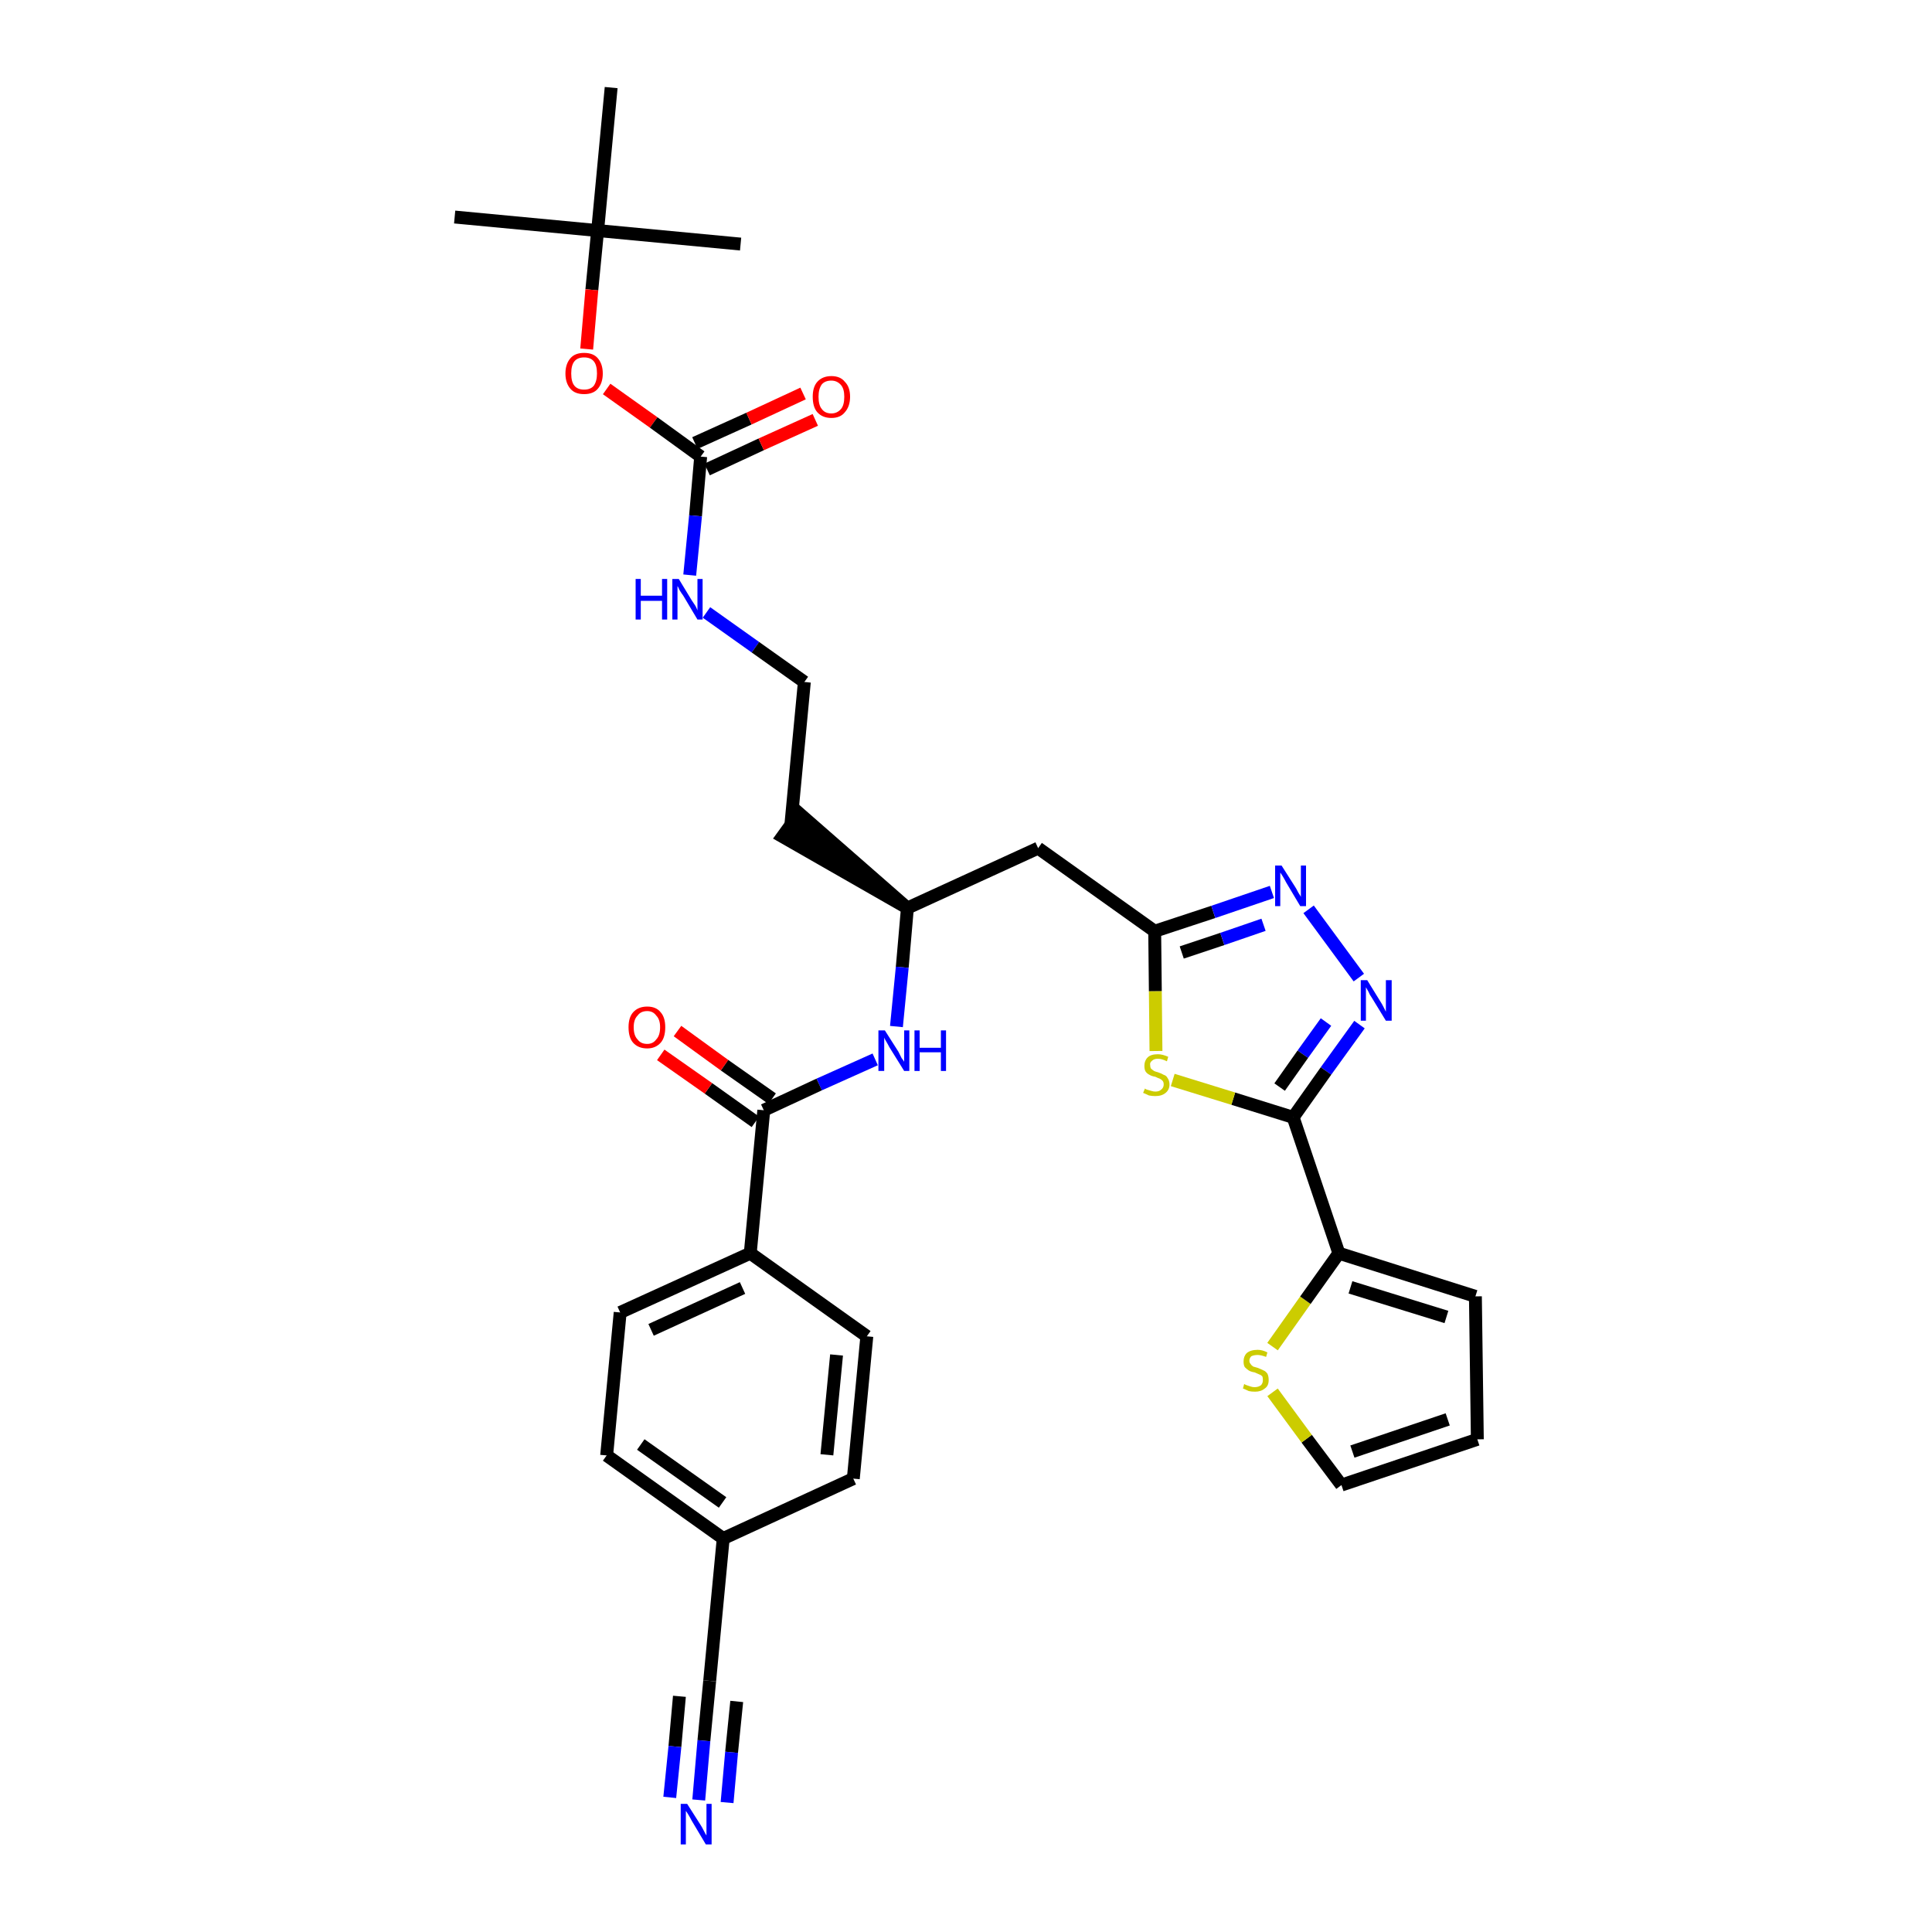<?xml version='1.0' encoding='iso-8859-1'?>
<svg version='1.1' baseProfile='full'
              xmlns='http://www.w3.org/2000/svg'
                      xmlns:rdkit='http://www.rdkit.org/xml'
                      xmlns:xlink='http://www.w3.org/1999/xlink'
                  xml:space='preserve'
width='300px' height='300px' viewBox='0 0 300 300'>
<!-- END OF HEADER -->
<path class='bond-0 atom-0 atom-1' d='M 70.6,33.7 L 92.8,35.8' style='fill:none;fill-rule:evenodd;stroke:#000000;stroke-width:2.0px;stroke-linecap:butt;stroke-linejoin:miter;stroke-opacity:1' />
<path class='bond-1 atom-1 atom-2' d='M 92.8,35.8 L 115.0,37.9' style='fill:none;fill-rule:evenodd;stroke:#000000;stroke-width:2.0px;stroke-linecap:butt;stroke-linejoin:miter;stroke-opacity:1' />
<path class='bond-2 atom-1 atom-3' d='M 92.8,35.8 L 94.9,13.6' style='fill:none;fill-rule:evenodd;stroke:#000000;stroke-width:2.0px;stroke-linecap:butt;stroke-linejoin:miter;stroke-opacity:1' />
<path class='bond-3 atom-1 atom-4' d='M 92.8,35.8 L 91.9,45.0' style='fill:none;fill-rule:evenodd;stroke:#000000;stroke-width:2.0px;stroke-linecap:butt;stroke-linejoin:miter;stroke-opacity:1' />
<path class='bond-3 atom-1 atom-4' d='M 91.9,45.0 L 91.1,54.2' style='fill:none;fill-rule:evenodd;stroke:#FF0000;stroke-width:2.0px;stroke-linecap:butt;stroke-linejoin:miter;stroke-opacity:1' />
<path class='bond-4 atom-4 atom-5' d='M 94.2,60.4 L 101.5,65.6' style='fill:none;fill-rule:evenodd;stroke:#FF0000;stroke-width:2.0px;stroke-linecap:butt;stroke-linejoin:miter;stroke-opacity:1' />
<path class='bond-4 atom-4 atom-5' d='M 101.5,65.6 L 108.8,70.9' style='fill:none;fill-rule:evenodd;stroke:#000000;stroke-width:2.0px;stroke-linecap:butt;stroke-linejoin:miter;stroke-opacity:1' />
<path class='bond-5 atom-5 atom-6' d='M 109.8,72.9 L 118.2,69.0' style='fill:none;fill-rule:evenodd;stroke:#000000;stroke-width:2.0px;stroke-linecap:butt;stroke-linejoin:miter;stroke-opacity:1' />
<path class='bond-5 atom-5 atom-6' d='M 118.2,69.0 L 126.6,65.2' style='fill:none;fill-rule:evenodd;stroke:#FF0000;stroke-width:2.0px;stroke-linecap:butt;stroke-linejoin:miter;stroke-opacity:1' />
<path class='bond-5 atom-5 atom-6' d='M 107.9,68.8 L 116.3,65.0' style='fill:none;fill-rule:evenodd;stroke:#000000;stroke-width:2.0px;stroke-linecap:butt;stroke-linejoin:miter;stroke-opacity:1' />
<path class='bond-5 atom-5 atom-6' d='M 116.3,65.0 L 124.7,61.1' style='fill:none;fill-rule:evenodd;stroke:#FF0000;stroke-width:2.0px;stroke-linecap:butt;stroke-linejoin:miter;stroke-opacity:1' />
<path class='bond-6 atom-5 atom-7' d='M 108.8,70.9 L 108.0,80.1' style='fill:none;fill-rule:evenodd;stroke:#000000;stroke-width:2.0px;stroke-linecap:butt;stroke-linejoin:miter;stroke-opacity:1' />
<path class='bond-6 atom-5 atom-7' d='M 108.0,80.1 L 107.1,89.3' style='fill:none;fill-rule:evenodd;stroke:#0000FF;stroke-width:2.0px;stroke-linecap:butt;stroke-linejoin:miter;stroke-opacity:1' />
<path class='bond-7 atom-7 atom-8' d='M 109.7,95.1 L 117.3,100.5' style='fill:none;fill-rule:evenodd;stroke:#0000FF;stroke-width:2.0px;stroke-linecap:butt;stroke-linejoin:miter;stroke-opacity:1' />
<path class='bond-7 atom-7 atom-8' d='M 117.3,100.5 L 124.9,105.9' style='fill:none;fill-rule:evenodd;stroke:#000000;stroke-width:2.0px;stroke-linecap:butt;stroke-linejoin:miter;stroke-opacity:1' />
<path class='bond-8 atom-8 atom-9' d='M 124.9,105.9 L 122.8,128.1' style='fill:none;fill-rule:evenodd;stroke:#000000;stroke-width:2.0px;stroke-linecap:butt;stroke-linejoin:miter;stroke-opacity:1' />
<path class='bond-9 atom-10 atom-9' d='M 140.9,141.0 L 124.1,126.3 L 121.5,129.9 Z' style='fill:#000000;fill-rule:evenodd;fill-opacity:1;stroke:#000000;stroke-width:2.0px;stroke-linecap:butt;stroke-linejoin:miter;stroke-opacity:1;' />
<path class='bond-10 atom-10 atom-11' d='M 140.9,141.0 L 161.2,131.7' style='fill:none;fill-rule:evenodd;stroke:#000000;stroke-width:2.0px;stroke-linecap:butt;stroke-linejoin:miter;stroke-opacity:1' />
<path class='bond-21 atom-10 atom-22' d='M 140.9,141.0 L 140.1,150.2' style='fill:none;fill-rule:evenodd;stroke:#000000;stroke-width:2.0px;stroke-linecap:butt;stroke-linejoin:miter;stroke-opacity:1' />
<path class='bond-21 atom-10 atom-22' d='M 140.1,150.2 L 139.2,159.4' style='fill:none;fill-rule:evenodd;stroke:#0000FF;stroke-width:2.0px;stroke-linecap:butt;stroke-linejoin:miter;stroke-opacity:1' />
<path class='bond-11 atom-11 atom-12' d='M 161.2,131.7 L 179.3,144.6' style='fill:none;fill-rule:evenodd;stroke:#000000;stroke-width:2.0px;stroke-linecap:butt;stroke-linejoin:miter;stroke-opacity:1' />
<path class='bond-12 atom-12 atom-13' d='M 179.3,144.6 L 188.4,141.6' style='fill:none;fill-rule:evenodd;stroke:#000000;stroke-width:2.0px;stroke-linecap:butt;stroke-linejoin:miter;stroke-opacity:1' />
<path class='bond-12 atom-12 atom-13' d='M 188.4,141.6 L 197.5,138.5' style='fill:none;fill-rule:evenodd;stroke:#0000FF;stroke-width:2.0px;stroke-linecap:butt;stroke-linejoin:miter;stroke-opacity:1' />
<path class='bond-12 atom-12 atom-13' d='M 183.5,147.9 L 189.8,145.8' style='fill:none;fill-rule:evenodd;stroke:#000000;stroke-width:2.0px;stroke-linecap:butt;stroke-linejoin:miter;stroke-opacity:1' />
<path class='bond-12 atom-12 atom-13' d='M 189.8,145.8 L 196.2,143.6' style='fill:none;fill-rule:evenodd;stroke:#0000FF;stroke-width:2.0px;stroke-linecap:butt;stroke-linejoin:miter;stroke-opacity:1' />
<path class='bond-32 atom-21 atom-12' d='M 179.5,163.2 L 179.4,153.9' style='fill:none;fill-rule:evenodd;stroke:#CCCC00;stroke-width:2.0px;stroke-linecap:butt;stroke-linejoin:miter;stroke-opacity:1' />
<path class='bond-32 atom-21 atom-12' d='M 179.4,153.9 L 179.3,144.6' style='fill:none;fill-rule:evenodd;stroke:#000000;stroke-width:2.0px;stroke-linecap:butt;stroke-linejoin:miter;stroke-opacity:1' />
<path class='bond-13 atom-13 atom-14' d='M 203.2,141.2 L 211.0,151.8' style='fill:none;fill-rule:evenodd;stroke:#0000FF;stroke-width:2.0px;stroke-linecap:butt;stroke-linejoin:miter;stroke-opacity:1' />
<path class='bond-14 atom-14 atom-15' d='M 211.1,159.1 L 205.9,166.3' style='fill:none;fill-rule:evenodd;stroke:#0000FF;stroke-width:2.0px;stroke-linecap:butt;stroke-linejoin:miter;stroke-opacity:1' />
<path class='bond-14 atom-14 atom-15' d='M 205.9,166.3 L 200.8,173.5' style='fill:none;fill-rule:evenodd;stroke:#000000;stroke-width:2.0px;stroke-linecap:butt;stroke-linejoin:miter;stroke-opacity:1' />
<path class='bond-14 atom-14 atom-15' d='M 205.9,158.7 L 202.3,163.7' style='fill:none;fill-rule:evenodd;stroke:#0000FF;stroke-width:2.0px;stroke-linecap:butt;stroke-linejoin:miter;stroke-opacity:1' />
<path class='bond-14 atom-14 atom-15' d='M 202.3,163.7 L 198.7,168.8' style='fill:none;fill-rule:evenodd;stroke:#000000;stroke-width:2.0px;stroke-linecap:butt;stroke-linejoin:miter;stroke-opacity:1' />
<path class='bond-15 atom-15 atom-16' d='M 200.8,173.5 L 207.9,194.6' style='fill:none;fill-rule:evenodd;stroke:#000000;stroke-width:2.0px;stroke-linecap:butt;stroke-linejoin:miter;stroke-opacity:1' />
<path class='bond-20 atom-15 atom-21' d='M 200.8,173.5 L 191.5,170.6' style='fill:none;fill-rule:evenodd;stroke:#000000;stroke-width:2.0px;stroke-linecap:butt;stroke-linejoin:miter;stroke-opacity:1' />
<path class='bond-20 atom-15 atom-21' d='M 191.5,170.6 L 182.1,167.7' style='fill:none;fill-rule:evenodd;stroke:#CCCC00;stroke-width:2.0px;stroke-linecap:butt;stroke-linejoin:miter;stroke-opacity:1' />
<path class='bond-16 atom-16 atom-17' d='M 207.9,194.6 L 229.1,201.3' style='fill:none;fill-rule:evenodd;stroke:#000000;stroke-width:2.0px;stroke-linecap:butt;stroke-linejoin:miter;stroke-opacity:1' />
<path class='bond-16 atom-16 atom-17' d='M 209.7,199.9 L 224.6,204.5' style='fill:none;fill-rule:evenodd;stroke:#000000;stroke-width:2.0px;stroke-linecap:butt;stroke-linejoin:miter;stroke-opacity:1' />
<path class='bond-34 atom-20 atom-16' d='M 197.6,209.1 L 202.7,201.9' style='fill:none;fill-rule:evenodd;stroke:#CCCC00;stroke-width:2.0px;stroke-linecap:butt;stroke-linejoin:miter;stroke-opacity:1' />
<path class='bond-34 atom-20 atom-16' d='M 202.7,201.9 L 207.9,194.6' style='fill:none;fill-rule:evenodd;stroke:#000000;stroke-width:2.0px;stroke-linecap:butt;stroke-linejoin:miter;stroke-opacity:1' />
<path class='bond-17 atom-17 atom-18' d='M 229.1,201.3 L 229.4,223.5' style='fill:none;fill-rule:evenodd;stroke:#000000;stroke-width:2.0px;stroke-linecap:butt;stroke-linejoin:miter;stroke-opacity:1' />
<path class='bond-18 atom-18 atom-19' d='M 229.4,223.5 L 208.3,230.6' style='fill:none;fill-rule:evenodd;stroke:#000000;stroke-width:2.0px;stroke-linecap:butt;stroke-linejoin:miter;stroke-opacity:1' />
<path class='bond-18 atom-18 atom-19' d='M 224.8,220.4 L 210.0,225.4' style='fill:none;fill-rule:evenodd;stroke:#000000;stroke-width:2.0px;stroke-linecap:butt;stroke-linejoin:miter;stroke-opacity:1' />
<path class='bond-19 atom-19 atom-20' d='M 208.3,230.6 L 202.9,223.4' style='fill:none;fill-rule:evenodd;stroke:#000000;stroke-width:2.0px;stroke-linecap:butt;stroke-linejoin:miter;stroke-opacity:1' />
<path class='bond-19 atom-19 atom-20' d='M 202.9,223.4 L 197.6,216.2' style='fill:none;fill-rule:evenodd;stroke:#CCCC00;stroke-width:2.0px;stroke-linecap:butt;stroke-linejoin:miter;stroke-opacity:1' />
<path class='bond-22 atom-22 atom-23' d='M 135.9,164.5 L 127.2,168.4' style='fill:none;fill-rule:evenodd;stroke:#0000FF;stroke-width:2.0px;stroke-linecap:butt;stroke-linejoin:miter;stroke-opacity:1' />
<path class='bond-22 atom-22 atom-23' d='M 127.2,168.4 L 118.6,172.4' style='fill:none;fill-rule:evenodd;stroke:#000000;stroke-width:2.0px;stroke-linecap:butt;stroke-linejoin:miter;stroke-opacity:1' />
<path class='bond-23 atom-23 atom-24' d='M 119.9,170.6 L 112.5,165.4' style='fill:none;fill-rule:evenodd;stroke:#000000;stroke-width:2.0px;stroke-linecap:butt;stroke-linejoin:miter;stroke-opacity:1' />
<path class='bond-23 atom-23 atom-24' d='M 112.5,165.4 L 105.2,160.1' style='fill:none;fill-rule:evenodd;stroke:#FF0000;stroke-width:2.0px;stroke-linecap:butt;stroke-linejoin:miter;stroke-opacity:1' />
<path class='bond-23 atom-23 atom-24' d='M 117.3,174.2 L 110.0,169.0' style='fill:none;fill-rule:evenodd;stroke:#000000;stroke-width:2.0px;stroke-linecap:butt;stroke-linejoin:miter;stroke-opacity:1' />
<path class='bond-23 atom-23 atom-24' d='M 110.0,169.0 L 102.6,163.8' style='fill:none;fill-rule:evenodd;stroke:#FF0000;stroke-width:2.0px;stroke-linecap:butt;stroke-linejoin:miter;stroke-opacity:1' />
<path class='bond-24 atom-23 atom-25' d='M 118.6,172.4 L 116.5,194.6' style='fill:none;fill-rule:evenodd;stroke:#000000;stroke-width:2.0px;stroke-linecap:butt;stroke-linejoin:miter;stroke-opacity:1' />
<path class='bond-25 atom-25 atom-26' d='M 116.5,194.6 L 96.3,203.8' style='fill:none;fill-rule:evenodd;stroke:#000000;stroke-width:2.0px;stroke-linecap:butt;stroke-linejoin:miter;stroke-opacity:1' />
<path class='bond-25 atom-25 atom-26' d='M 115.3,200.0 L 101.1,206.5' style='fill:none;fill-rule:evenodd;stroke:#000000;stroke-width:2.0px;stroke-linecap:butt;stroke-linejoin:miter;stroke-opacity:1' />
<path class='bond-33 atom-32 atom-25' d='M 134.6,207.5 L 116.5,194.6' style='fill:none;fill-rule:evenodd;stroke:#000000;stroke-width:2.0px;stroke-linecap:butt;stroke-linejoin:miter;stroke-opacity:1' />
<path class='bond-26 atom-26 atom-27' d='M 96.3,203.8 L 94.2,226.0' style='fill:none;fill-rule:evenodd;stroke:#000000;stroke-width:2.0px;stroke-linecap:butt;stroke-linejoin:miter;stroke-opacity:1' />
<path class='bond-27 atom-27 atom-28' d='M 94.2,226.0 L 112.3,238.9' style='fill:none;fill-rule:evenodd;stroke:#000000;stroke-width:2.0px;stroke-linecap:butt;stroke-linejoin:miter;stroke-opacity:1' />
<path class='bond-27 atom-27 atom-28' d='M 99.5,224.3 L 112.2,233.3' style='fill:none;fill-rule:evenodd;stroke:#000000;stroke-width:2.0px;stroke-linecap:butt;stroke-linejoin:miter;stroke-opacity:1' />
<path class='bond-28 atom-28 atom-29' d='M 112.3,238.9 L 110.2,261.0' style='fill:none;fill-rule:evenodd;stroke:#000000;stroke-width:2.0px;stroke-linecap:butt;stroke-linejoin:miter;stroke-opacity:1' />
<path class='bond-30 atom-28 atom-31' d='M 112.3,238.9 L 132.5,229.6' style='fill:none;fill-rule:evenodd;stroke:#000000;stroke-width:2.0px;stroke-linecap:butt;stroke-linejoin:miter;stroke-opacity:1' />
<path class='bond-29 atom-29 atom-30' d='M 110.2,261.0 L 109.3,270.3' style='fill:none;fill-rule:evenodd;stroke:#000000;stroke-width:2.0px;stroke-linecap:butt;stroke-linejoin:miter;stroke-opacity:1' />
<path class='bond-29 atom-29 atom-30' d='M 109.3,270.3 L 108.5,279.5' style='fill:none;fill-rule:evenodd;stroke:#0000FF;stroke-width:2.0px;stroke-linecap:butt;stroke-linejoin:miter;stroke-opacity:1' />
<path class='bond-29 atom-29 atom-30' d='M 105.5,263.4 L 104.8,271.2' style='fill:none;fill-rule:evenodd;stroke:#000000;stroke-width:2.0px;stroke-linecap:butt;stroke-linejoin:miter;stroke-opacity:1' />
<path class='bond-29 atom-29 atom-30' d='M 104.8,271.2 L 104.0,279.1' style='fill:none;fill-rule:evenodd;stroke:#0000FF;stroke-width:2.0px;stroke-linecap:butt;stroke-linejoin:miter;stroke-opacity:1' />
<path class='bond-29 atom-29 atom-30' d='M 114.4,264.2 L 113.6,272.1' style='fill:none;fill-rule:evenodd;stroke:#000000;stroke-width:2.0px;stroke-linecap:butt;stroke-linejoin:miter;stroke-opacity:1' />
<path class='bond-29 atom-29 atom-30' d='M 113.6,272.1 L 112.9,279.9' style='fill:none;fill-rule:evenodd;stroke:#0000FF;stroke-width:2.0px;stroke-linecap:butt;stroke-linejoin:miter;stroke-opacity:1' />
<path class='bond-31 atom-31 atom-32' d='M 132.5,229.6 L 134.6,207.5' style='fill:none;fill-rule:evenodd;stroke:#000000;stroke-width:2.0px;stroke-linecap:butt;stroke-linejoin:miter;stroke-opacity:1' />
<path class='bond-31 atom-31 atom-32' d='M 128.4,225.9 L 129.9,210.4' style='fill:none;fill-rule:evenodd;stroke:#000000;stroke-width:2.0px;stroke-linecap:butt;stroke-linejoin:miter;stroke-opacity:1' />
<path  class='atom-4' d='M 87.8 58.0
Q 87.8 56.5, 88.6 55.6
Q 89.3 54.8, 90.7 54.8
Q 92.1 54.8, 92.8 55.6
Q 93.6 56.5, 93.6 58.0
Q 93.6 59.5, 92.8 60.4
Q 92.1 61.2, 90.7 61.2
Q 89.3 61.2, 88.6 60.4
Q 87.8 59.5, 87.8 58.0
M 90.7 60.5
Q 91.7 60.5, 92.2 59.9
Q 92.7 59.2, 92.7 58.0
Q 92.7 56.7, 92.2 56.1
Q 91.7 55.5, 90.7 55.5
Q 89.7 55.5, 89.2 56.1
Q 88.7 56.7, 88.7 58.0
Q 88.7 59.3, 89.2 59.9
Q 89.7 60.5, 90.7 60.5
' fill='#FF0000'/>
<path  class='atom-6' d='M 126.2 61.6
Q 126.2 60.1, 126.9 59.3
Q 127.7 58.4, 129.1 58.4
Q 130.5 58.4, 131.2 59.3
Q 132.0 60.1, 132.0 61.6
Q 132.0 63.1, 131.2 64.0
Q 130.5 64.9, 129.1 64.9
Q 127.7 64.9, 126.9 64.0
Q 126.2 63.2, 126.2 61.6
M 129.1 64.2
Q 130.0 64.2, 130.6 63.5
Q 131.1 62.9, 131.1 61.6
Q 131.1 60.4, 130.6 59.8
Q 130.0 59.1, 129.1 59.1
Q 128.1 59.1, 127.6 59.7
Q 127.1 60.4, 127.1 61.6
Q 127.1 62.9, 127.6 63.5
Q 128.1 64.2, 129.1 64.2
' fill='#FF0000'/>
<path  class='atom-7' d='M 98.7 89.9
L 99.5 89.9
L 99.5 92.5
L 102.8 92.5
L 102.8 89.9
L 103.6 89.9
L 103.6 96.2
L 102.8 96.2
L 102.8 93.3
L 99.5 93.3
L 99.5 96.2
L 98.7 96.2
L 98.7 89.9
' fill='#0000FF'/>
<path  class='atom-7' d='M 105.4 89.9
L 107.4 93.2
Q 107.6 93.5, 108.0 94.1
Q 108.3 94.7, 108.3 94.8
L 108.3 89.9
L 109.1 89.9
L 109.1 96.2
L 108.3 96.2
L 106.1 92.5
Q 105.8 92.1, 105.5 91.6
Q 105.3 91.1, 105.2 91.0
L 105.2 96.2
L 104.4 96.2
L 104.4 89.9
L 105.4 89.9
' fill='#0000FF'/>
<path  class='atom-13' d='M 199.0 134.4
L 201.1 137.7
Q 201.3 138.0, 201.6 138.6
Q 202.0 139.2, 202.0 139.3
L 202.0 134.4
L 202.8 134.4
L 202.8 140.7
L 201.9 140.7
L 199.7 137.0
Q 199.5 136.6, 199.2 136.1
Q 198.9 135.6, 198.8 135.5
L 198.8 140.7
L 198.0 140.7
L 198.0 134.4
L 199.0 134.4
' fill='#0000FF'/>
<path  class='atom-14' d='M 212.3 152.2
L 214.4 155.6
Q 214.6 155.9, 214.9 156.5
Q 215.2 157.1, 215.2 157.1
L 215.2 152.2
L 216.1 152.2
L 216.1 158.5
L 215.2 158.5
L 213.0 154.9
Q 212.7 154.5, 212.5 154.0
Q 212.2 153.5, 212.1 153.3
L 212.1 158.5
L 211.3 158.5
L 211.3 152.2
L 212.3 152.2
' fill='#0000FF'/>
<path  class='atom-20' d='M 193.2 214.9
Q 193.3 215.0, 193.6 215.1
Q 193.9 215.2, 194.2 215.3
Q 194.5 215.4, 194.8 215.4
Q 195.4 215.4, 195.8 215.1
Q 196.1 214.8, 196.1 214.3
Q 196.1 213.9, 196.0 213.7
Q 195.8 213.5, 195.5 213.4
Q 195.3 213.3, 194.8 213.1
Q 194.2 213.0, 193.9 212.8
Q 193.6 212.6, 193.3 212.3
Q 193.1 212.0, 193.1 211.4
Q 193.1 210.6, 193.6 210.1
Q 194.2 209.6, 195.3 209.6
Q 196.0 209.6, 196.8 210.0
L 196.6 210.7
Q 195.8 210.4, 195.3 210.4
Q 194.7 210.4, 194.3 210.6
Q 194.0 210.9, 194.0 211.3
Q 194.0 211.6, 194.2 211.8
Q 194.3 212.0, 194.6 212.2
Q 194.9 212.3, 195.3 212.4
Q 195.8 212.6, 196.2 212.8
Q 196.5 212.9, 196.8 213.3
Q 197.0 213.7, 197.0 214.3
Q 197.0 215.2, 196.4 215.6
Q 195.8 216.1, 194.9 216.1
Q 194.3 216.1, 193.9 216.0
Q 193.5 215.8, 193.0 215.6
L 193.2 214.9
' fill='#CCCC00'/>
<path  class='atom-21' d='M 177.8 169.0
Q 177.8 169.1, 178.1 169.2
Q 178.4 169.3, 178.8 169.4
Q 179.1 169.5, 179.4 169.5
Q 180.0 169.5, 180.3 169.2
Q 180.7 168.9, 180.7 168.4
Q 180.7 168.0, 180.5 167.8
Q 180.3 167.6, 180.1 167.5
Q 179.8 167.4, 179.4 167.2
Q 178.8 167.1, 178.5 166.9
Q 178.1 166.7, 177.9 166.4
Q 177.7 166.1, 177.7 165.5
Q 177.7 164.7, 178.2 164.2
Q 178.7 163.7, 179.8 163.7
Q 180.5 163.7, 181.4 164.1
L 181.2 164.8
Q 180.4 164.4, 179.8 164.4
Q 179.2 164.4, 178.9 164.7
Q 178.5 165.0, 178.6 165.4
Q 178.6 165.7, 178.7 165.9
Q 178.9 166.1, 179.2 166.3
Q 179.4 166.4, 179.8 166.5
Q 180.4 166.7, 180.7 166.9
Q 181.1 167.0, 181.3 167.4
Q 181.6 167.8, 181.6 168.4
Q 181.6 169.2, 181.0 169.7
Q 180.4 170.2, 179.4 170.2
Q 178.9 170.2, 178.4 170.1
Q 178.0 169.9, 177.5 169.7
L 177.8 169.0
' fill='#CCCC00'/>
<path  class='atom-22' d='M 137.4 160.0
L 139.5 163.3
Q 139.7 163.7, 140.0 164.3
Q 140.4 164.8, 140.4 164.9
L 140.4 160.0
L 141.2 160.0
L 141.2 166.3
L 140.4 166.3
L 138.1 162.6
Q 137.9 162.2, 137.6 161.7
Q 137.3 161.2, 137.3 161.1
L 137.3 166.3
L 136.4 166.3
L 136.4 160.0
L 137.4 160.0
' fill='#0000FF'/>
<path  class='atom-22' d='M 142.0 160.0
L 142.8 160.0
L 142.8 162.7
L 146.1 162.7
L 146.1 160.0
L 146.9 160.0
L 146.9 166.3
L 146.1 166.3
L 146.1 163.4
L 142.8 163.4
L 142.8 166.3
L 142.0 166.3
L 142.0 160.0
' fill='#0000FF'/>
<path  class='atom-24' d='M 97.6 159.5
Q 97.6 158.0, 98.3 157.2
Q 99.1 156.3, 100.5 156.3
Q 101.9 156.3, 102.6 157.2
Q 103.3 158.0, 103.3 159.5
Q 103.3 161.1, 102.6 161.9
Q 101.8 162.8, 100.5 162.8
Q 99.1 162.8, 98.3 161.9
Q 97.6 161.1, 97.6 159.5
M 100.5 162.1
Q 101.4 162.1, 101.9 161.4
Q 102.5 160.8, 102.5 159.5
Q 102.5 158.3, 101.9 157.7
Q 101.4 157.0, 100.5 157.0
Q 99.5 157.0, 99.0 157.7
Q 98.4 158.3, 98.4 159.5
Q 98.4 160.8, 99.0 161.4
Q 99.5 162.1, 100.5 162.1
' fill='#FF0000'/>
<path  class='atom-30' d='M 106.7 280.1
L 108.8 283.4
Q 109.0 283.7, 109.3 284.3
Q 109.6 284.9, 109.7 285.0
L 109.7 280.1
L 110.5 280.1
L 110.5 286.4
L 109.6 286.4
L 107.4 282.7
Q 107.2 282.3, 106.9 281.8
Q 106.6 281.3, 106.5 281.2
L 106.5 286.4
L 105.7 286.4
L 105.7 280.1
L 106.7 280.1
' fill='#0000FF'/>
</svg>
